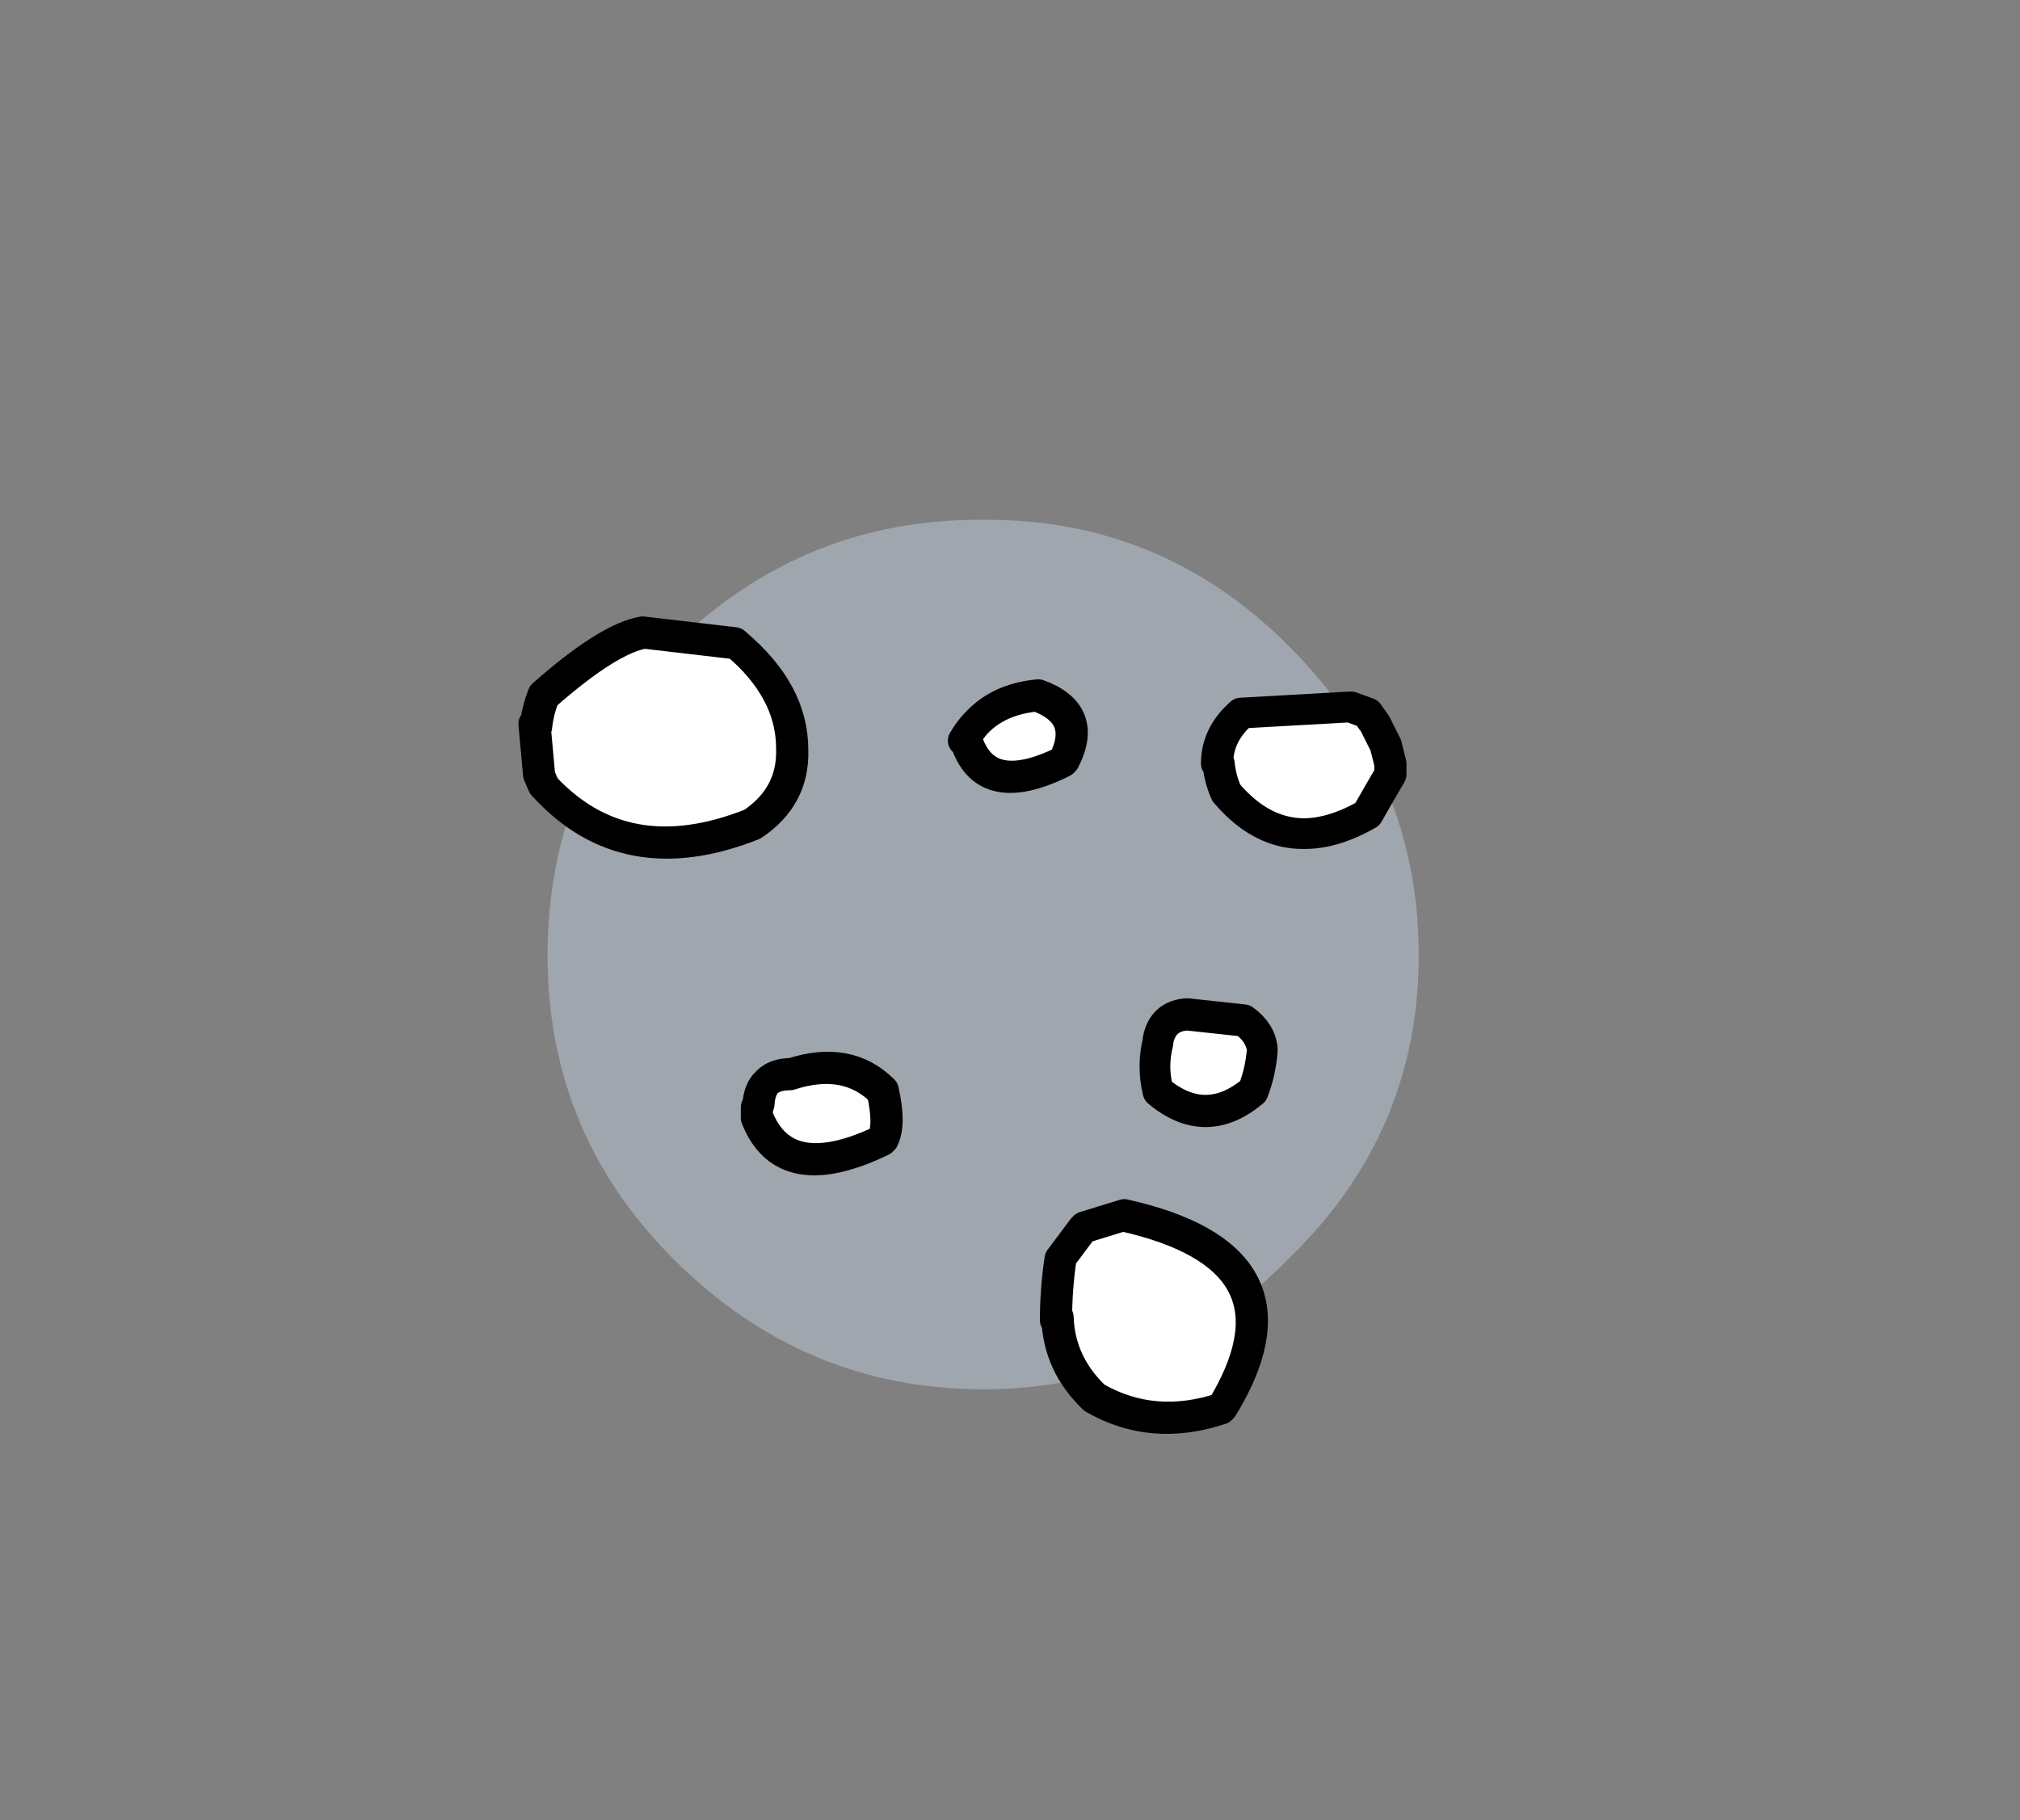 <?xml version="1.0" encoding="UTF-8" standalone="no"?>
<svg xmlns:ffdec="https://www.free-decompiler.com/flash" xmlns:xlink="http://www.w3.org/1999/xlink" ffdec:objectType="frame" height="59.35px" width="65.85px" xmlns="http://www.w3.org/2000/svg">
  <rect width="100%" height="100%" fill="#808080" stroke="none"/>
  <g transform="matrix(1.0, 0.0, 0.0, 1.0, 31.95, 32.05)">
    <use ffdec:characterId="476" height="38.65" transform="matrix(1.0, 0.0, 0.0, 1.0, -19.15, -20.15)" width="38.7" xlink:href="#morphshape0"/>
    <use ffdec:characterId="477" height="8.15" transform="matrix(1.0, 0.0, 0.0, 1.0, -1.1, -11.0)" width="6.3" xlink:href="#morphshape1"/>
    <use ffdec:characterId="478" height="17.3" transform="matrix(1.0, 0.0, 0.0, 1.0, -1.7, -13.2)" width="19.05" xlink:href="#morphshape2"/>
    <use ffdec:characterId="479" height="8.05" transform="matrix(1.0, 0.0, 0.0, 1.0, -0.75, -2.55)" width="12.85" xlink:href="#morphshape3"/>
    <use ffdec:characterId="480" height="22.9" transform="matrix(1.0, 0.0, 0.0, 1.0, -3.95, -3.8)" width="14.85" xlink:href="#morphshape4"/>
    <use ffdec:characterId="481" height="19.45" transform="matrix(1.0, 0.0, 0.0, 1.0, -19.15, -14.85)" width="25.0" xlink:href="#morphshape5"/>
    <use ffdec:characterId="482" height="10.35" transform="matrix(1.0, 0.0, 0.0, 1.0, -10.0, -2.4)" width="13.6" xlink:href="#morphshape6"/>
  </g>
  <defs>
    <g id="morphshape0" transform="matrix(1.0, 0.0, 0.0, 1.0, 19.15, 20.15)">
      <path d="M-14.1 -0.9 Q-14.1 4.9 -10.0 9.0 -5.75 13.25 0.1 13.25 5.9 13.25 10.05 9.0 14.3 4.9 14.3 -0.9 14.3 -6.75 10.05 -11.0 5.9 -15.15 0.1 -15.1 -5.75 -15.15 -10.0 -11.0 -14.1 -6.75 -14.1 -0.9" fill="#d5eaff" fill-opacity="0.361" fill-rule="evenodd" stroke="none"/>
      <path d="M-14.1 -0.9 Q-14.1 -6.75 -10.0 -11.0 -5.75 -15.15 0.1 -15.1 5.9 -15.15 10.05 -11.0 14.3 -6.75 14.3 -0.9 14.3 4.9 10.05 9.0 5.9 13.25 0.1 13.25 -5.75 13.25 -10.0 9.0 -14.1 4.9 -14.1 -0.9 Z" ffdec:has-small-stroke="true" ffdec:original-stroke-width="0.0" fill="none" stroke="#000000" stroke-linecap="round" stroke-linejoin="round" stroke-opacity="0.0" stroke-width="1.0"/>
    </g>
    <g id="morphshape1" transform="matrix(1.0, 0.0, 0.0, 1.0, 1.1, 11.0)">
      <path d="M-0.45 -8.0 Q0.15 -5.95 2.75 -7.25 3.55 -8.8 1.9 -9.4 0.25 -9.25 -0.5 -7.95" fill="#ffffff" fill-rule="evenodd" stroke="none"/>
      <path d="M-0.55 -7.9 Q0.2 -9.2 1.85 -9.35 3.5 -8.75 2.7 -7.2 0.1 -5.9 -0.5 -7.95 0.25 -9.25 1.9 -9.4 3.55 -8.8 2.75 -7.25 0.15 -5.95 -0.45 -8.0" fill="none" stroke="#000000" stroke-linecap="round" stroke-linejoin="round" stroke-width="1.0"/>
    </g>
    <g id="morphshape2" transform="matrix(1.0, 0.0, 0.0, 1.0, 1.7, 13.2)">
      <path d="M7.8 -7.15 Q7.85 -6.65 8.05 -6.2 9.95 -3.95 12.65 -5.5 L13.05 -6.2 13.4 -6.8 13.4 -7.15 13.25 -7.75 12.9 -8.45 12.65 -8.8 12.1 -9.0 8.55 -8.8 Q7.75 -8.1 7.75 -7.15" fill="#ffffff" fill-rule="evenodd" stroke="none"/>
      <path d="M7.7 -7.15 Q7.7 -8.1 8.5 -8.8 L12.05 -9.0 12.6 -8.8 12.85 -8.45 13.2 -7.75 13.35 -7.15 13.35 -6.8 13.0 -6.2 12.6 -5.5 Q9.9 -3.95 8.0 -6.2 7.8 -6.65 7.75 -7.15 7.75 -8.1 8.55 -8.8 L12.1 -9.0 12.65 -8.8 12.9 -8.45 13.25 -7.75 13.4 -7.15 13.4 -6.8 13.05 -6.2 12.65 -5.5 Q9.95 -3.95 8.05 -6.2 7.85 -6.65 7.8 -7.15" fill="none" stroke="#000000" stroke-linecap="round" stroke-linejoin="round" stroke-width="1.0"/>
    </g>
    <g id="morphshape3" transform="matrix(1.0, 0.0, 0.0, 1.0, 0.75, 2.55)">
      <path d="M5.8 1.95 Q5.6 2.75 5.8 3.55 7.35 4.85 8.9 3.55 9.15 2.9 9.2 2.2 9.15 1.65 8.6 1.25 L6.75 1.05 Q5.95 1.1 5.8 1.9" fill="#ffffff" fill-rule="evenodd" stroke="none"/>
      <path d="M5.8 1.85 Q5.95 1.05 6.75 1.0 L8.6 1.2 Q9.15 1.6 9.2 2.15 9.15 2.85 8.9 3.5 7.35 4.8 5.8 3.5 5.6 2.7 5.8 1.9 5.95 1.1 6.75 1.05 L8.6 1.25 Q9.15 1.65 9.2 2.2 9.15 2.9 8.9 3.55 7.35 4.85 5.8 3.55 5.6 2.75 5.8 1.95" fill="none" stroke="#000000" stroke-linecap="round" stroke-linejoin="round" stroke-width="1.0"/>
    </g>
    <g id="morphshape4" transform="matrix(1.0, 0.0, 0.0, 1.0, 3.95, 3.8)">
      <path d="M2.55 10.9 Q2.6 12.4 3.75 13.5 5.65 14.6 7.9 13.85 L8.05 13.6 Q10.75 8.9 4.7 7.55 L3.4 7.95 2.65 8.95 Q2.5 9.95 2.5 10.95" fill="#ffffff" fill-rule="evenodd" stroke="none"/>
      <path d="M2.45 11.0 Q2.45 10.0 2.6 9.0 L3.35 8.0 4.65 7.6 Q10.7 8.95 8.0 13.65 L7.85 13.9 Q5.6 14.65 3.7 13.55 2.55 12.45 2.5 10.95 2.5 9.95 2.65 8.95 L3.4 7.95 4.7 7.55 Q10.75 8.9 8.05 13.6 L7.9 13.85 Q5.65 14.6 3.75 13.5 2.6 12.4 2.55 10.9" fill="none" stroke="#000000" stroke-linecap="round" stroke-linejoin="round" stroke-width="1.0"/>
    </g>
    <g id="morphshape5" transform="matrix(1.0, 0.0, 0.0, 1.0, 19.15, 14.85)">
      <path d="M-14.55 -8.45 L-14.4 -6.8 -14.25 -6.45 Q-11.6 -3.55 -7.45 -5.2 -6.1 -6.1 -6.15 -7.65 -6.15 -9.55 -8.0 -11.1 L-11.0 -11.45 Q-12.15 -11.25 -14.25 -9.4 -14.45 -8.9 -14.5 -8.4" fill="#ffffff" fill-rule="evenodd" stroke="none"/>
      <path d="M-14.45 -8.35 Q-14.4 -8.85 -14.2 -9.35 -12.1 -11.2 -10.95 -11.4 L-7.95 -11.05 Q-6.1 -9.5 -6.1 -7.6 -6.05 -6.05 -7.4 -5.15 -11.55 -3.5 -14.2 -6.4 L-14.35 -6.75 -14.5 -8.4 Q-14.45 -8.9 -14.25 -9.4 -12.15 -11.25 -11.0 -11.45 L-8.0 -11.1 Q-6.15 -9.55 -6.15 -7.65 -6.1 -6.1 -7.45 -5.2 -11.6 -3.55 -14.25 -6.45 L-14.4 -6.8 -14.55 -8.45" fill="none" stroke="#000000" stroke-linecap="round" stroke-linejoin="round" stroke-width="1.0"/>
    </g>
    <g id="morphshape6" transform="matrix(1.0, 0.0, 0.0, 1.0, 10.0, 2.4)">
      <path d="M-7.3 4.05 L-7.3 4.4 Q-6.4 6.7 -3.2 5.15 -2.95 4.65 -3.2 3.55 -4.35 2.4 -6.2 3.0 -7.2 3.0 -7.25 4.0" fill="#ffffff" fill-rule="evenodd" stroke="none"/>
      <path d="M-7.2 3.95 Q-7.15 2.95 -6.15 2.95 -4.3 2.35 -3.15 3.5 -2.9 4.6 -3.15 5.1 -6.35 6.65 -7.25 4.35 L-7.25 4.0 Q-7.2 3.0 -6.2 3.0 -4.35 2.4 -3.2 3.55 -2.95 4.65 -3.2 5.15 -6.4 6.7 -7.3 4.4 L-7.3 4.05" fill="none" stroke="#000000" stroke-linecap="round" stroke-linejoin="round" stroke-width="1.0"/>
    </g>
  </defs>
</svg>
